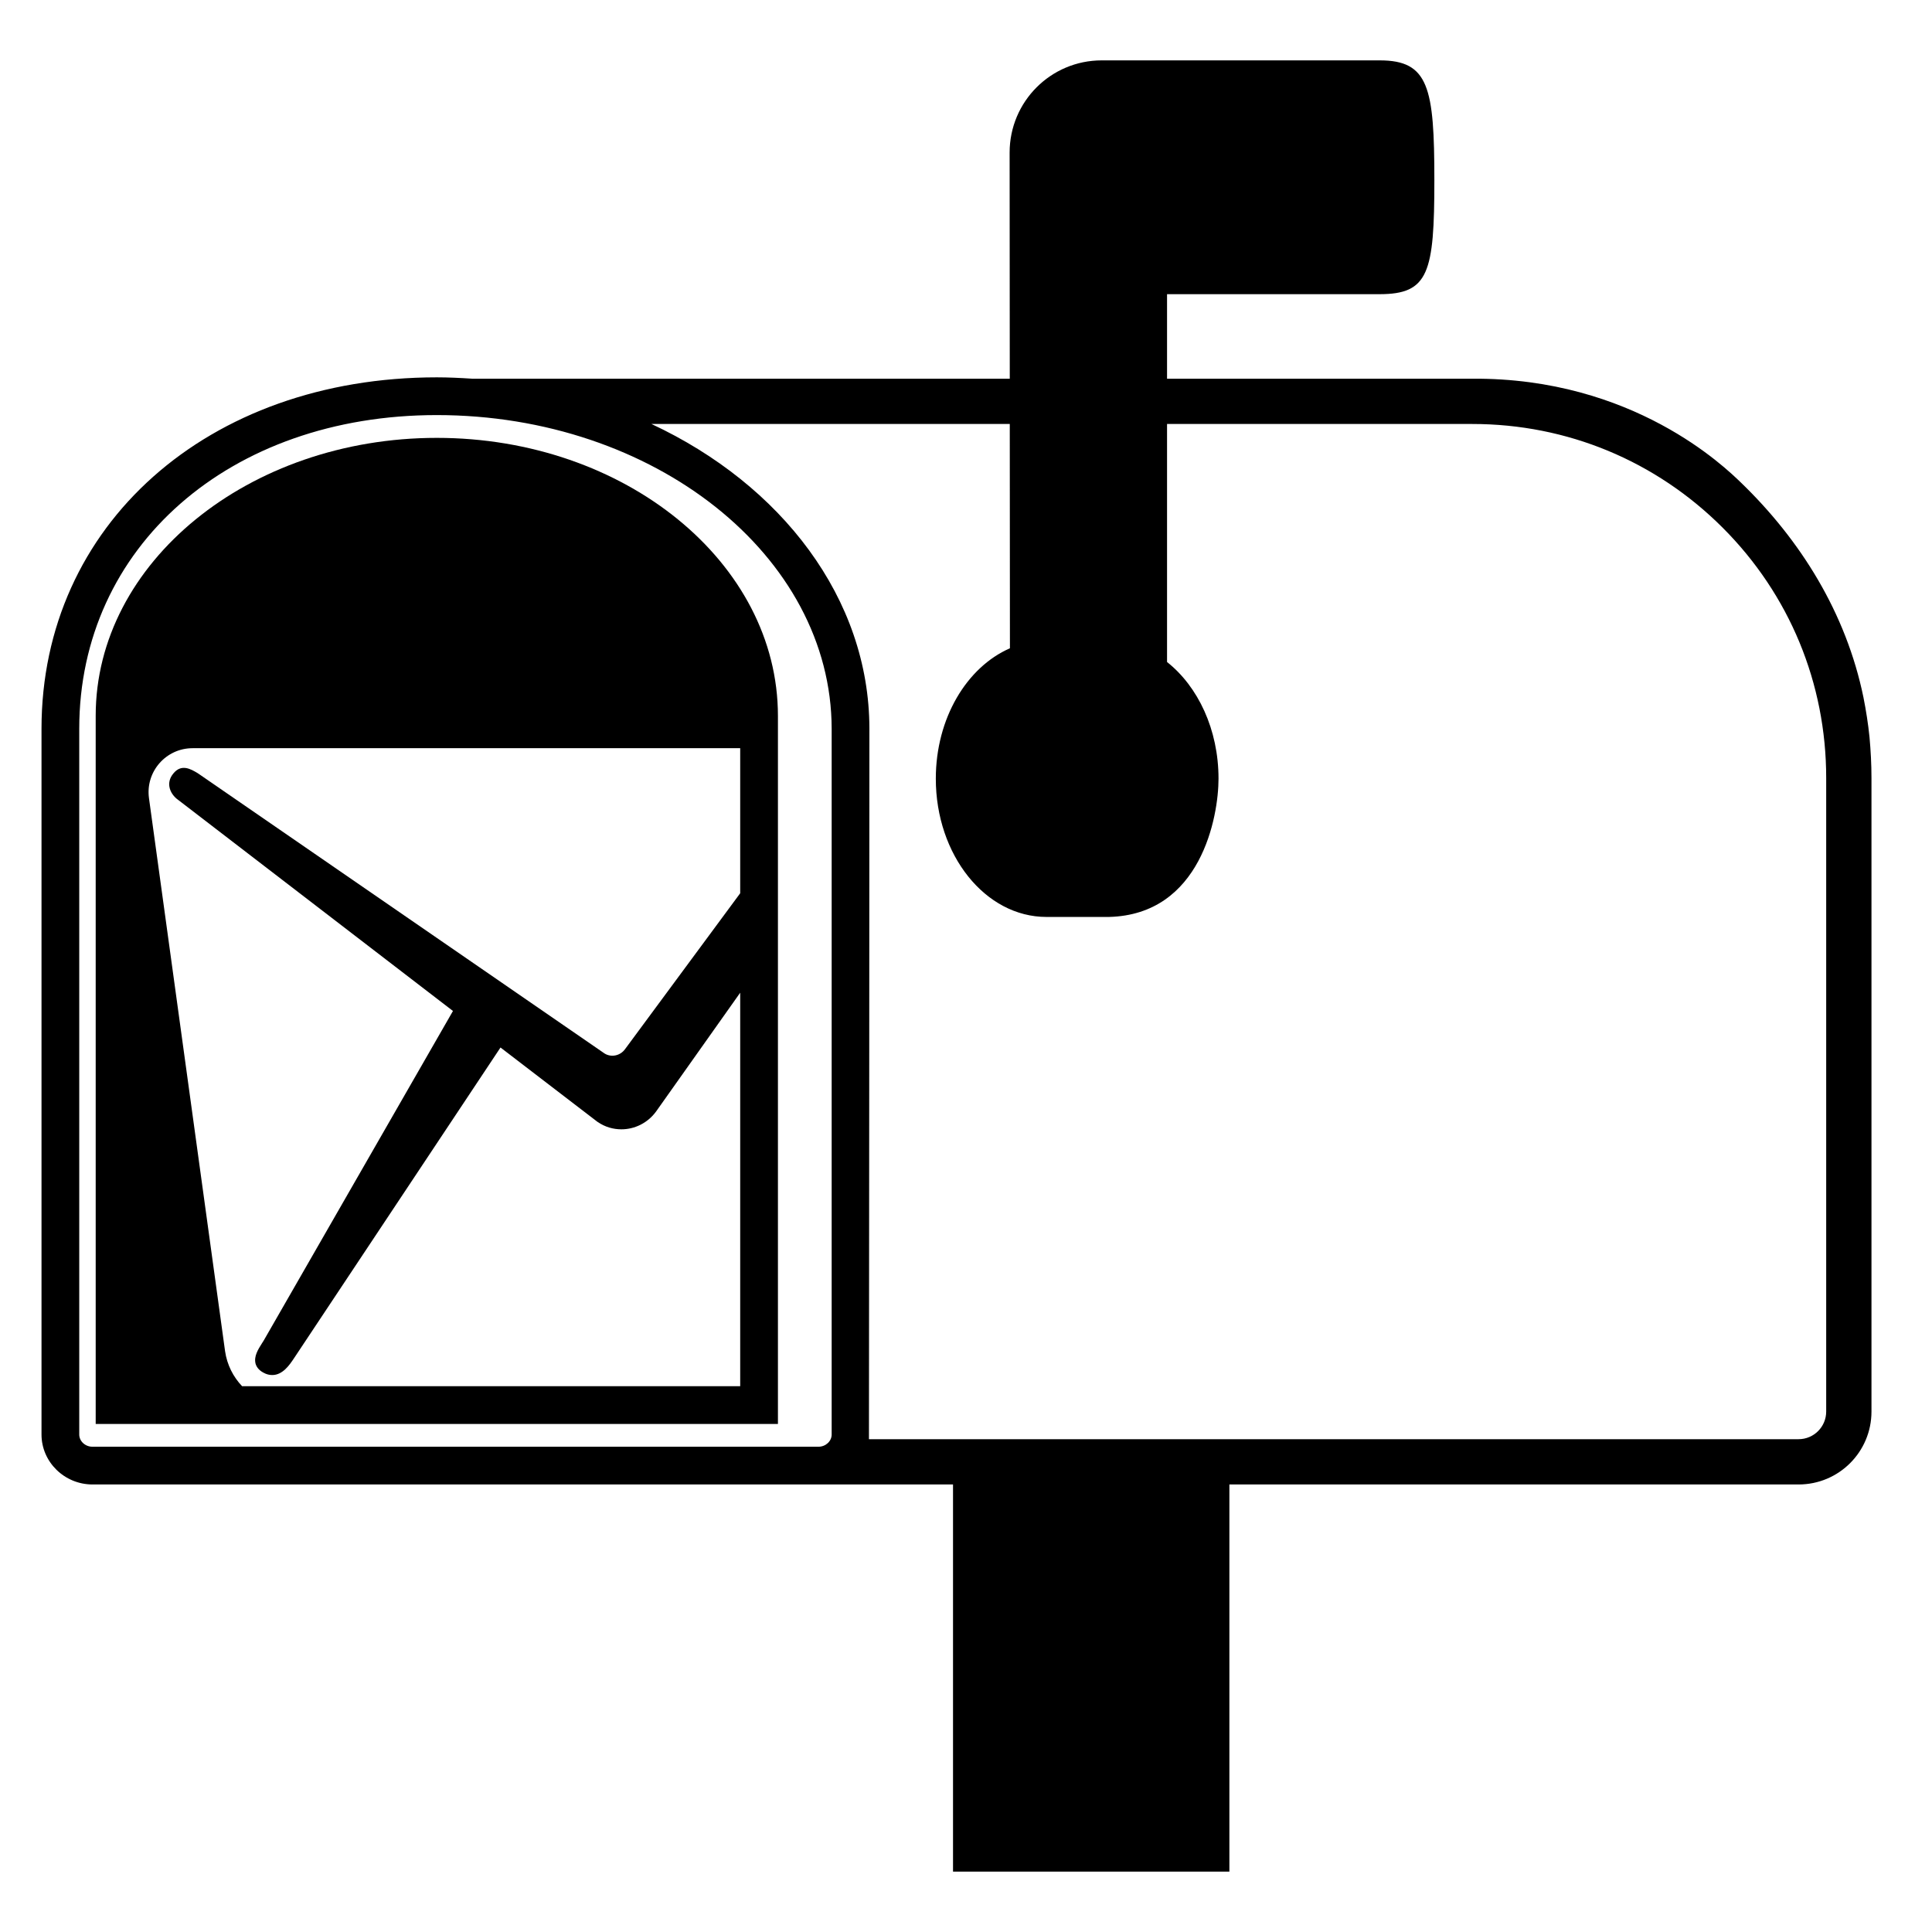 <svg viewBox="0 0 128 128" xmlns="http://www.w3.org/2000/svg">
  <g>
    <path d="M123.86,48.84c-0.09-0.89-0.23-1.77-0.4-2.63c-1.15-5.6-4.17-10.43-8.13-14.25c-1.03-0.99-7.12-6.94-17.78-6.87H77.32v-5.6 H91.4c3.25,0,3.63-1.41,3.63-7.55S94.66,4,91.41,4H72.99c-3.37,0-6.1,2.73-6.1,6.11l0.01,14.98H31.29 C30.52,25.04,29.73,25,28.94,25C13.76,25,2.75,34.79,2.75,48.28v46.76c0,1.82,1.52,3.31,3.38,3.31h57.01V124h18.31V98.35h37.71 c2.67,0,4.83-2.16,4.83-4.83V51.54C123.99,50.63,123.94,49.72,123.86,48.84z M55.1,95.04c0,0.44-0.39,0.81-0.88,0.81H6.13 c-0.49,0-0.88-0.37-0.88-0.81V48.28c0-12.04,9.96-20.78,23.69-20.78c14.41,0,26.14,9.32,26.16,20.78V95.04z M120.99,93.52 c0,1.01-0.82,1.83-1.83,1.83H57.57c0.01-0.1,0.03-47.08,0.03-47.08c-0.01-8.62-5.83-16.16-14.44-20.18H66.9l0.01,14.86 C64.05,44.2,62,47.59,62,51.59c0,5.06,3.28,9.16,7.33,9.16c2.19,0,4.14,0,4.14,0c6.1-0.15,7.26-6.65,7.26-9.16 c0-3.26-1.36-6.11-3.41-7.73V28.09h20.23c6.27,0,12.15,2.44,16.58,6.87s6.86,10.31,6.86,16.58V93.52z"/>
    <path d="M28.94,29.01c-12.46,0-22.6,8.26-22.6,18.41v46.92h45.2V47.43C51.54,37.27,41.4,29.01,28.94,29.01z M49.04,59.18 l-7.63,10.33c-0.32,0.44-0.91,0.56-1.35,0.29L13.18,51.28l-0.09-0.06c-0.45-0.27-1.07-0.63-1.6,0.02c-0.28,0.33-0.3,0.65-0.27,0.86 c0.05,0.36,0.29,0.7,0.63,0.93l18.16,13.95L17.48,88.8l-0.12,0.19c-0.26,0.41-0.55,0.87-0.43,1.35c0.05,0.18,0.18,0.42,0.52,0.6 c0.21,0.12,0.41,0.16,0.59,0.16c0.7,0,1.16-0.7,1.41-1.07L33.16,69.4l6.43,4.93l0.02,0.01c0.48,0.33,1.02,0.48,1.56,0.48 c0.87,0,1.73-0.41,2.29-1.17l5.58-7.88v26.07h-33c-0.59-0.62-1-1.42-1.13-2.33L9.87,52.88c-0.24-1.75,1.12-3.31,2.89-3.31h36.28 V59.18z"/>
  </g>
</svg>